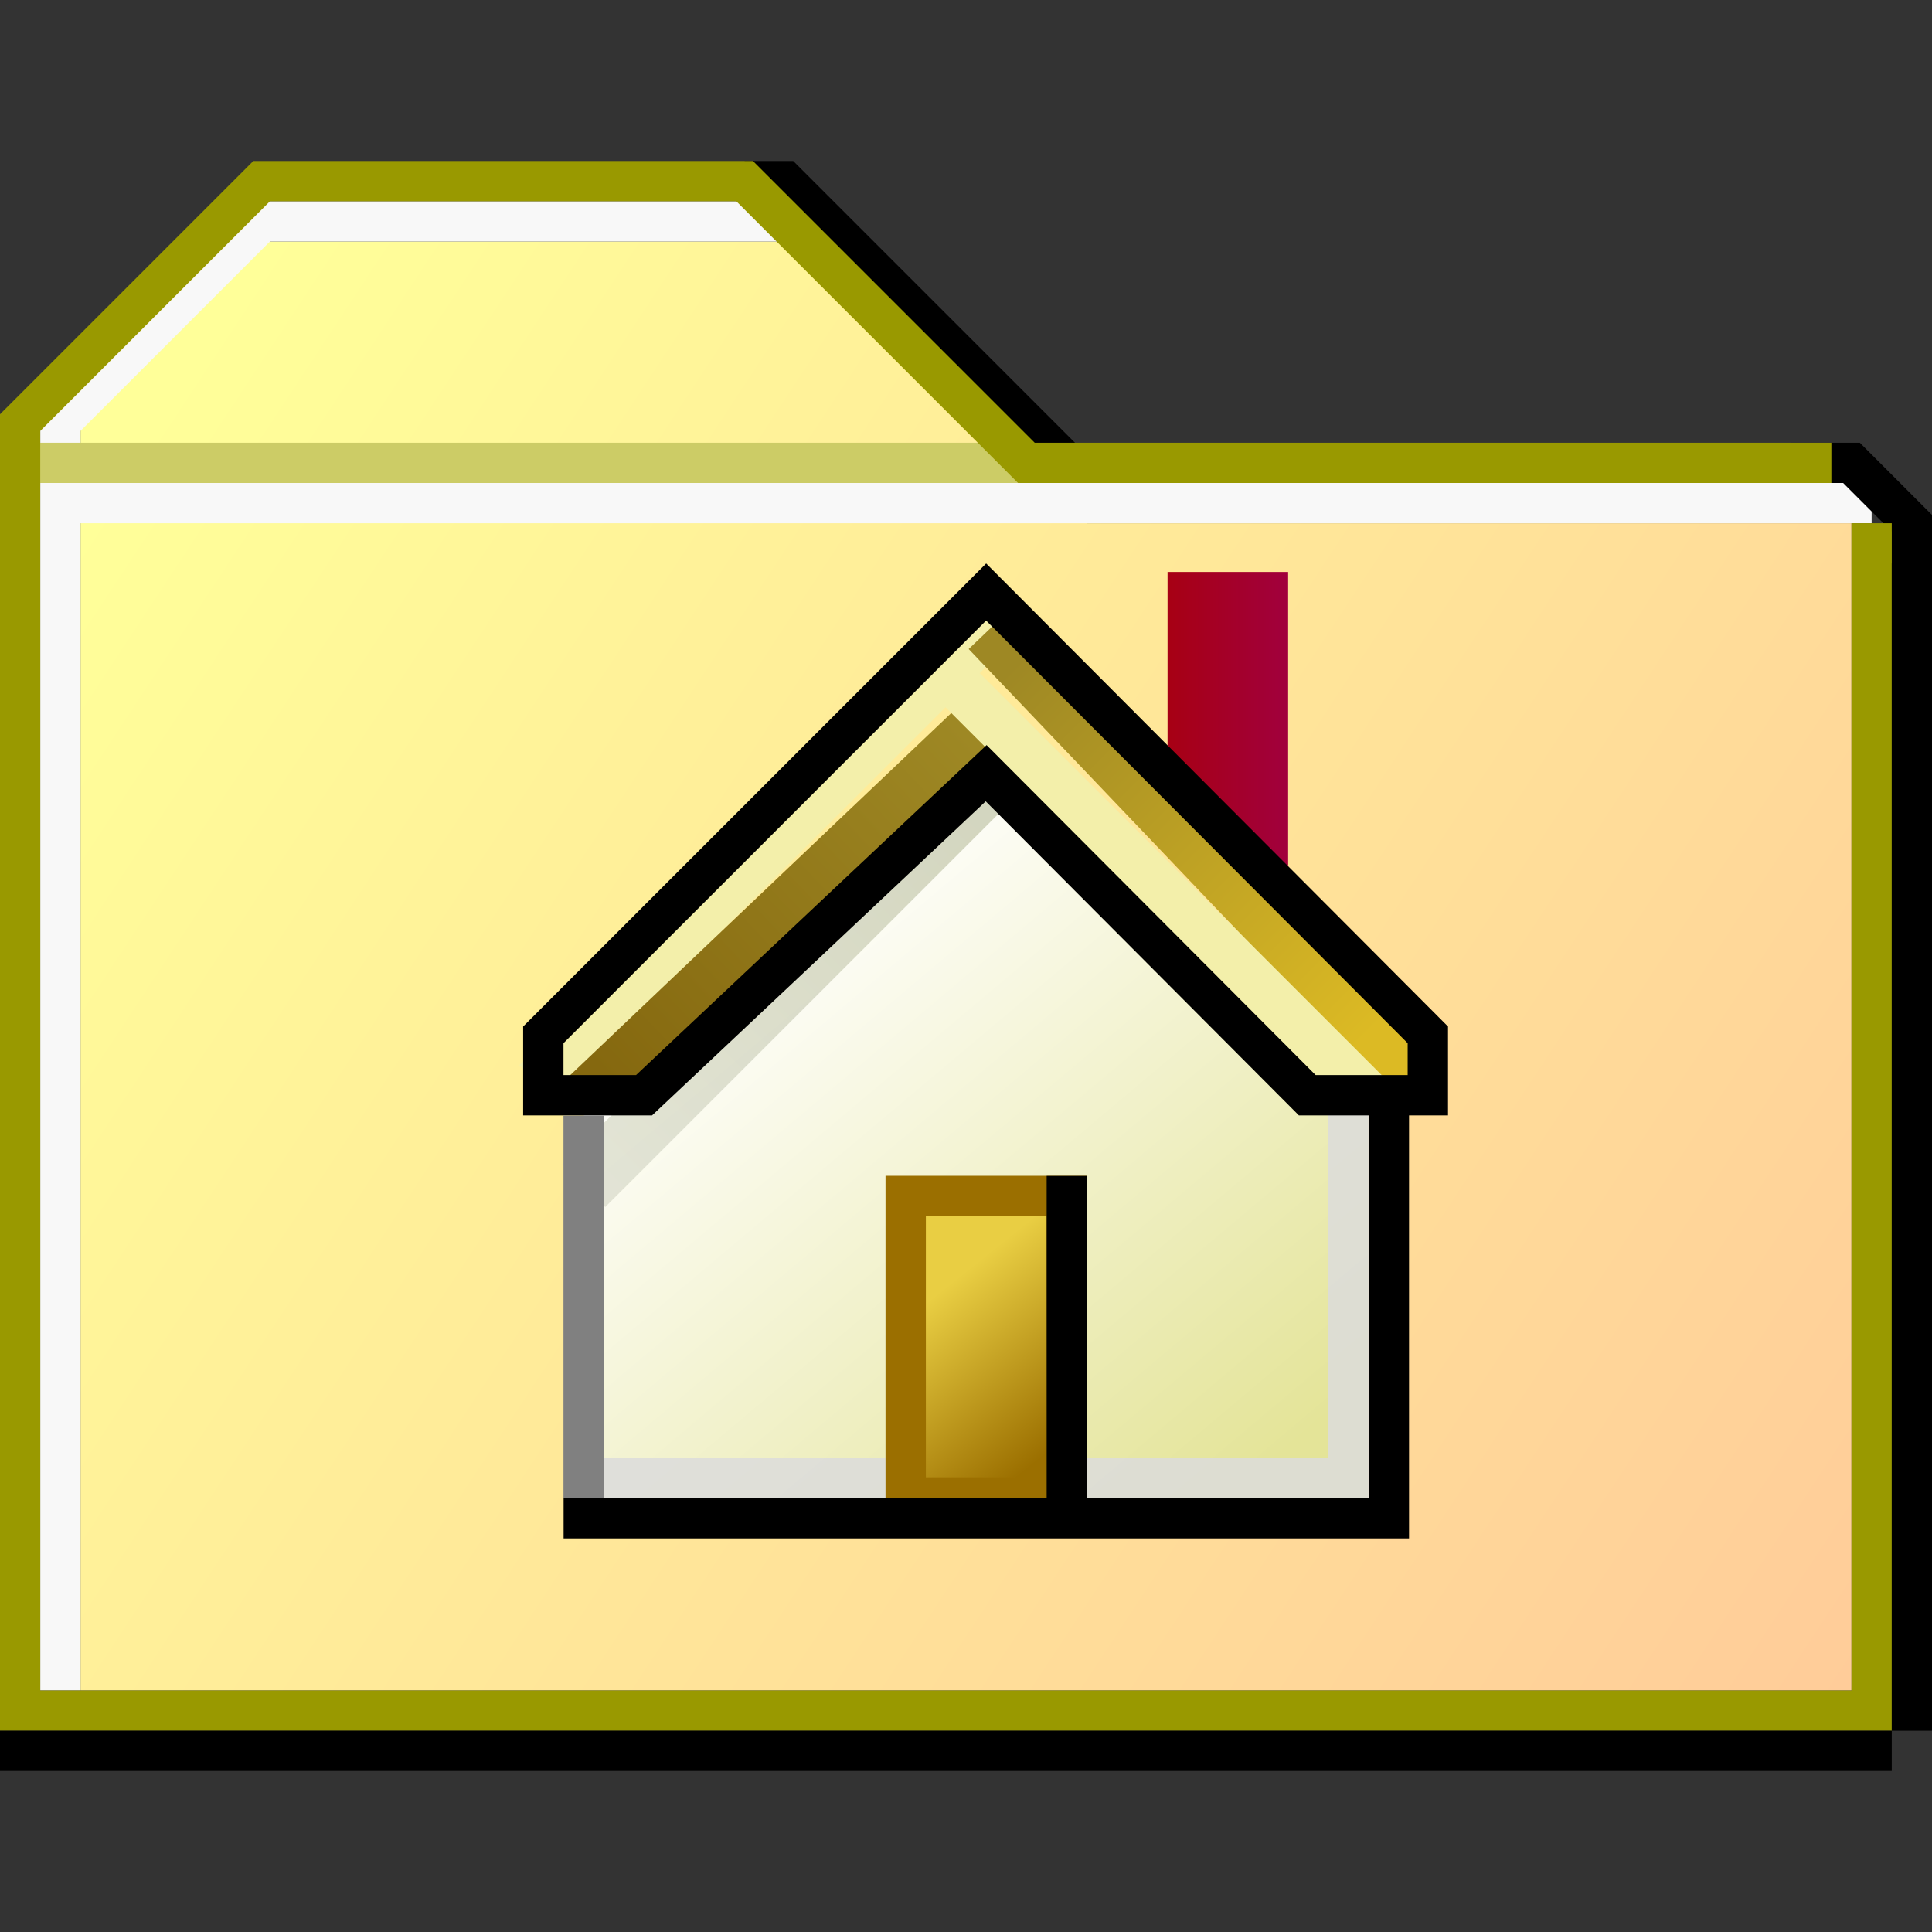 <?xml version="1.0" encoding="UTF-8" standalone="no"?>
<svg
   xmlns:dc="http://purl.org/dc/elements/1.1/"
   xmlns:cc="http://creativecommons.org/ns#"
   xmlns:rdf="http://www.w3.org/1999/02/22-rdf-syntax-ns#"
   xmlns:svg="http://www.w3.org/2000/svg"
   xmlns="http://www.w3.org/2000/svg"
   xmlns:xlink="http://www.w3.org/1999/xlink"
   xmlns:sodipodi="http://sodipodi.sourceforge.net/DTD/sodipodi-0.dtd"
   xmlns:inkscape="http://www.inkscape.org/namespaces/inkscape"
   id="svg4796"
   version="1.1"
   viewBox="0 0 48 48"
   height="48"
   width="48"
   sodipodi:docname="folder-home.svg"
   inkscape:version="0.92.3 (2405546, 2018-03-11)">
  <rect x="0" y="0" width="48" height="48" fill="#333333" stroke="none"/>
  <sodipodi:namedview
     pagecolor="#ffffff"
     bordercolor="#666666"
     borderopacity="1"
     objecttolerance="10"
     gridtolerance="10"
     guidetolerance="10"
     inkscape:pageopacity="0"
     inkscape:pageshadow="2"
     inkscape:window-width="1920"
     inkscape:window-height="948"
     id="namedview19"
     showgrid="true"
     inkscape:zoom="13.906433"
     inkscape:cx="6.8350702"
     inkscape:cy="14.21535"
     inkscape:window-x="0"
     inkscape:window-y="27"
     inkscape:window-maximized="1"
     inkscape:current-layer="svg4796">
    <inkscape:grid
       type="xygrid"
       id="grid845"
       spacingx="0.5"
       spacingy="0.5"
       empspacing="2"
       empcolor="#1111ff"
       empopacity="0.251" />
  </sodipodi:namedview>
  <defs
     id="defs4790">
    <linearGradient
       id="linearGradient5416">
      <stop
         id="stop5412"
         offset="0"
         style="stop-color:#ffff99;stop-opacity:1" />
      <stop
         id="stop5414"
         offset="1"
         style="stop-color:#ffcc99;stop-opacity:1" />
    </linearGradient>
    <linearGradient
       gradientTransform="translate(-4.5999991e-7,-1074.52)"
       gradientUnits="userSpaceOnUse"
       y2="1113.52"
       x2="46"
       y1="1084.52"
       x1="2"
       id="linearGradient5418"
       xlink:href="#linearGradient5416" />
    <linearGradient
       xlink:href="#linearGradient5416"
       id="linearGradient4718"
       x1="18"
       y1="290.533"
       x2="46"
       y2="309.533"
       gradientUnits="userSpaceOnUse"
       gradientTransform="translate(-16,5)" />
    <linearGradient
       inkscape:collect="always"
       id="linearGradient4635">
      <stop
         style="stop-color:#dee0d0;stop-opacity:1"
         offset="0"
         id="stop4631" />
      <stop
         style="stop-color:#cccfb6;stop-opacity:1"
         offset="1"
         id="stop4633" />
    </linearGradient>
    <linearGradient
       inkscape:collect="always"
       id="linearGradient4621">
      <stop
         style="stop-color:#e9ce43;stop-opacity:1"
         offset="0"
         id="stop4617" />
      <stop
         style="stop-color:#9b6f00;stop-opacity:1"
         offset="1"
         id="stop4619" />
    </linearGradient>
    <linearGradient
       inkscape:collect="always"
       id="linearGradient4611">
      <stop
         style="stop-color:#a70014;stop-opacity:1"
         offset="0"
         id="stop4607" />
      <stop
         style="stop-color:#a1003d;stop-opacity:1"
         offset="1"
         id="stop4609" />
    </linearGradient>
    <linearGradient
       inkscape:collect="always"
       id="linearGradient4601">
      <stop
         style="stop-color:#ffffff;stop-opacity:1"
         offset="0"
         id="stop4597" />
      <stop
         style="stop-color:#e4e498;stop-opacity:1"
         offset="1"
         id="stop4599" />
    </linearGradient>
    <linearGradient
       inkscape:collect="always"
       id="linearGradient4579">
      <stop
         style="stop-color:#9e8824;stop-opacity:1"
         offset="0"
         id="stop4575" />
      <stop
         style="stop-color:#dcba24;stop-opacity:1"
         offset="1"
         id="stop4577" />
    </linearGradient>
    <linearGradient
       inkscape:collect="always"
       id="linearGradient4569">
      <stop
         style="stop-color:#85680f;stop-opacity:1"
         offset="0"
         id="stop4565" />
      <stop
         style="stop-color:#9e8824;stop-opacity:1"
         offset="1"
         id="stop4567" />
    </linearGradient>
    <linearGradient
       inkscape:collect="always"
       xlink:href="#linearGradient4569"
       id="linearGradient4571"
       x1="11.597"
       y1="294.795"
       x2="13.187"
       y2="293.293"
       gradientUnits="userSpaceOnUse"
       gradientTransform="translate(-8.996,-1.19)" />
    <linearGradient
       inkscape:collect="always"
       xlink:href="#linearGradient4579"
       id="linearGradient4581"
       x1="12.435"
       y1="289.856"
       x2="14.023"
       y2="291.444"
       gradientUnits="userSpaceOnUse"
       gradientTransform="translate(-8.07,1.985)" />
    <linearGradient
       inkscape:collect="always"
       xlink:href="#linearGradient4601"
       id="linearGradient4603"
       x1="10.98"
       y1="291.973"
       x2="13.097"
       y2="294.486"
       gradientUnits="userSpaceOnUse"
       gradientTransform="translate(-7.541,0.795)" />
    <linearGradient
       inkscape:collect="always"
       xlink:href="#linearGradient4611"
       id="linearGradient4613"
       x1="10.054"
       y1="292.105"
       x2="10.583"
       y2="292.105"
       gradientUnits="userSpaceOnUse"
       gradientTransform="translate(-4.979,-0.047)" />
    <linearGradient
       inkscape:collect="always"
       xlink:href="#linearGradient4621"
       id="linearGradient4623"
       x1="14.552"
       y1="294.09"
       x2="15.081"
       y2="294.751"
       gradientUnits="userSpaceOnUse"
       gradientTransform="translate(-10.449,0.443)" />
    <linearGradient
       inkscape:collect="always"
       xlink:href="#linearGradient4635"
       id="linearGradient4637"
       x1="2.646"
       y1="293.56"
       x2="4.233"
       y2="291.973"
       gradientUnits="userSpaceOnUse"
       gradientTransform="translate(9.5377824e-8,0.53)" />
    <linearGradient
       inkscape:collect="always"
       xlink:href="#linearGradient5416"
       id="linearGradient1571"
       gradientUnits="userSpaceOnUse"
       gradientTransform="translate(-4.5999991e-7,-1074.52)"
       x1="2"
       y1="1084.52"
       x2="46"
       y2="1113.52" />
  </defs>
  <g
     id="layer3-7"
     style="display:inline"
     transform="translate(5.4e-7,3)">
    <path
       style="fill:url(#linearGradient1571);fill-opacity:1;stroke:none;stroke-width:1px;stroke-linecap:butt;stroke-linejoin:miter;stroke-opacity:1"
       d="M 2,39 V 7 l 4,-4 H 20 l 7,7 h 19 V 39 Z"
       id="path4867-9"
       inkscape:connector-curvature="0" />
    <path
       transform="translate(0,-1074.52)"
       style="fill:none;stroke:#f8f8f8;stroke-width:1px;stroke-linecap:square;stroke-linejoin:miter;stroke-opacity:1"
       d="M 46,1084.02 H 1.5 v 29"
       id="path5428-2"
       inkscape:connector-curvature="0" />
    <path
       style="fill:none;stroke:#f8f8f8;stroke-width:1px;stroke-linecap:square;stroke-linejoin:miter;stroke-opacity:1"
       d="M 19,2.5 H 6.5 L 1.5,7.5 V 8"
       id="path5458-0"
       inkscape:connector-curvature="0" />
    <path
       transform="translate(0,-1074.52)"
       style="fill:none;stroke:#cccc66;stroke-width:1px;stroke-linecap:square;stroke-linejoin:miter;stroke-opacity:1"
       d="M 25,1083.02 H 1"
       id="path5450-2"
       inkscape:connector-curvature="0" />
    <path
       style="fill:none;stroke:#000000;stroke-width:1px;stroke-linecap:butt;stroke-linejoin:miter;stroke-opacity:1"
       d="m 18.5,1.5 h 1 l 7,7"
       id="path5460-3"
       inkscape:connector-curvature="0" />
    <path
       style="fill:none;stroke:#000000;stroke-width:1px;stroke-linecap:butt;stroke-linejoin:miter;stroke-opacity:1"
       d="m 44.5,8.5 h 1.5 L 47.5,10 v 1.5"
       id="path5462-7"
       inkscape:connector-curvature="0" />
    <path
       style="fill:none;stroke:#999900;stroke-width:1px;stroke-linecap:square;stroke-linejoin:miter;stroke-opacity:1"
       d="m 46.5,1085.02 v 29 H 0.5 v -32 l 6,-6 H 18.5 l 7,7 h 19.5"
       id="path5452-5"
       transform="translate(0,-1074.52)"
       inkscape:connector-curvature="0" />
    <path
       sodipodi:nodetypes="cc"
       inkscape:connector-curvature="0"
       style="fill:none;stroke:#000000;stroke-width:1px;stroke-linecap:butt;stroke-linejoin:miter;stroke-opacity:1"
       d="M 47.5,11 V 40"
       id="path5464-9" />
    <path
       sodipodi:nodetypes="cc"
       inkscape:connector-curvature="0"
       style="fill:none;stroke:#000000;stroke-width:1px;stroke-linecap:butt;stroke-linejoin:miter;stroke-opacity:1"
       d="M 0,40.5 H 47"
       id="path5466-2" />
  </g>
  <g
     id="g955"
     transform="matrix(1.498,0,0,1.498,0.271,-0.711)">
    <g
       inkscape:label="Layer 1"
       id="layer1"
       transform="matrix(3.78,0,0,3.78,-4.0905184e-7,-1091.52)">
      <path
         style="opacity:1;fill:none;fill-opacity:1;fill-rule:nonzero;stroke:#f3efaa;stroke-width:0.212;stroke-linecap:square;stroke-linejoin:miter;stroke-miterlimit:4;stroke-dasharray:none;stroke-opacity:1"
         d="m 2.381,293.561 1.852,-1.852"
         id="path4559"
         inkscape:connector-curvature="0"
         sodipodi:nodetypes="cc" />
      <path
         style="opacity:1;fill:url(#linearGradient4603);fill-opacity:1;fill-rule:nonzero;stroke:none;stroke-width:0.265;stroke-linecap:butt;stroke-linejoin:miter;stroke-miterlimit:4;stroke-dasharray:none;stroke-opacity:1"
         d="m 2.514,293.694 v 1.852 h 3.44 v -1.852 l -1.72,-1.72 -1.72,1.72"
         id="path4587"
         inkscape:connector-curvature="0" />
      <path
         style="opacity:0.85;fill:none;fill-opacity:1;fill-rule:nonzero;stroke:url(#linearGradient4637);stroke-width:0.265;stroke-linecap:butt;stroke-linejoin:miter;stroke-miterlimit:4;stroke-dasharray:none;stroke-opacity:1"
         d="m 4.366,292.238 -1.852,1.852"
         id="path4629"
         inkscape:connector-curvature="0"
         sodipodi:nodetypes="cc" />
      <path
         style="opacity:1;fill:none;fill-opacity:1;fill-rule:nonzero;stroke:url(#linearGradient4571);stroke-width:0.212;stroke-linecap:butt;stroke-linejoin:miter;stroke-miterlimit:4;stroke-dasharray:none;stroke-opacity:1"
         d="m 2.514,293.694 1.766,-1.678"
         id="path4563"
         inkscape:connector-curvature="0"
         sodipodi:nodetypes="cc" />
      <path
         style="opacity:1;fill:none;fill-opacity:1;fill-rule:nonzero;stroke:url(#linearGradient4581);stroke-width:0.212;stroke-linecap:butt;stroke-linejoin:miter;stroke-miterlimit:4;stroke-dasharray:none;stroke-opacity:1"
         d="M 6.218,293.694 4.279,291.662"
         id="path4573"
         inkscape:connector-curvature="0"
         sodipodi:nodetypes="cc" />
      <path
         style="opacity:1;fill:none;fill-opacity:1;fill-rule:nonzero;stroke:#f3efaa;stroke-width:0.212;stroke-linecap:butt;stroke-linejoin:miter;stroke-miterlimit:4;stroke-dasharray:none;stroke-opacity:1"
         d="m 4.101,291.841 1.852,1.852"
         id="path4561"
         inkscape:connector-curvature="0" />
      <path
         style="opacity:1;fill:url(#linearGradient4613);fill-opacity:1;fill-rule:nonzero;stroke:none;stroke-width:0.265;stroke-linecap:butt;stroke-linejoin:miter;stroke-miterlimit:4;stroke-dasharray:none;stroke-opacity:1"
         d="m 5.075,292.191 v -0.794 h 0.529 v 1.323 z"
         id="path4605"
         inkscape:connector-curvature="0" />
      <path
         style="opacity:0.85;fill:none;fill-opacity:1;fill-rule:nonzero;stroke:#dcdcdc;stroke-width:0.177;stroke-linecap:butt;stroke-linejoin:miter;stroke-miterlimit:4;stroke-dasharray:none;stroke-opacity:1"
         d="m 5.869,293.694 2e-7,1.678 H 2.513"
         id="path4627"
         inkscape:connector-curvature="0"
         sodipodi:nodetypes="ccc" />
      <path
         style="opacity:1;fill:none;fill-opacity:1;fill-rule:nonzero;stroke:#000000;stroke-width:0.177;stroke-linecap:butt;stroke-linejoin:miter;stroke-miterlimit:4;stroke-dasharray:none;stroke-opacity:1"
         d="m 4.279,291.485 -1.943,1.943 v 0.265 h 0.442 l 1.501,-1.413 1.409,1.413 h 0.529 v -0.265 z"
         id="path4557"
         inkscape:connector-curvature="0"
         sodipodi:nodetypes="ccccccccc" />
      <path
         style="opacity:1;fill:none;fill-opacity:1;fill-rule:nonzero;stroke:#808080;stroke-width:0.177;stroke-linecap:butt;stroke-linejoin:miter;stroke-miterlimit:4;stroke-dasharray:none;stroke-opacity:1"
         d="m 2.513,293.782 v 1.678"
         id="path4585"
         inkscape:connector-curvature="0"
         sodipodi:nodetypes="cc" />
      <path
         style="opacity:1;fill:url(#linearGradient4623);fill-opacity:1;fill-rule:nonzero;stroke:#9b6f00;stroke-width:0.177;stroke-linecap:butt;stroke-linejoin:miter;stroke-miterlimit:4;stroke-dasharray:none;stroke-opacity:1"
         d="m 3.926,294.135 v 1.323 h 0.707 v -1.323 z"
         id="path4615"
         inkscape:connector-curvature="0"
         sodipodi:nodetypes="ccccc" />
      <path
         style="opacity:1;fill:none;fill-opacity:1;fill-rule:nonzero;stroke:#000000;stroke-width:0.177;stroke-linecap:butt;stroke-linejoin:miter;stroke-miterlimit:4;stroke-dasharray:none;stroke-opacity:1"
         d="m 6.046,293.694 1e-7,1.855 -3.621,7e-5"
         id="path4583"
         inkscape:connector-curvature="0"
         sodipodi:nodetypes="ccc" />
      <path
         style="opacity:1;fill:#9b6f00;fill-opacity:1;fill-rule:nonzero;stroke:#000000;stroke-width:0.177;stroke-linecap:butt;stroke-linejoin:miter;stroke-miterlimit:4;stroke-dasharray:none;stroke-opacity:1"
         d="m 4.633,294.047 v 1.413"
         id="path4625"
         inkscape:connector-curvature="0"
         sodipodi:nodetypes="cc" />
    </g>
  </g>
</svg>
